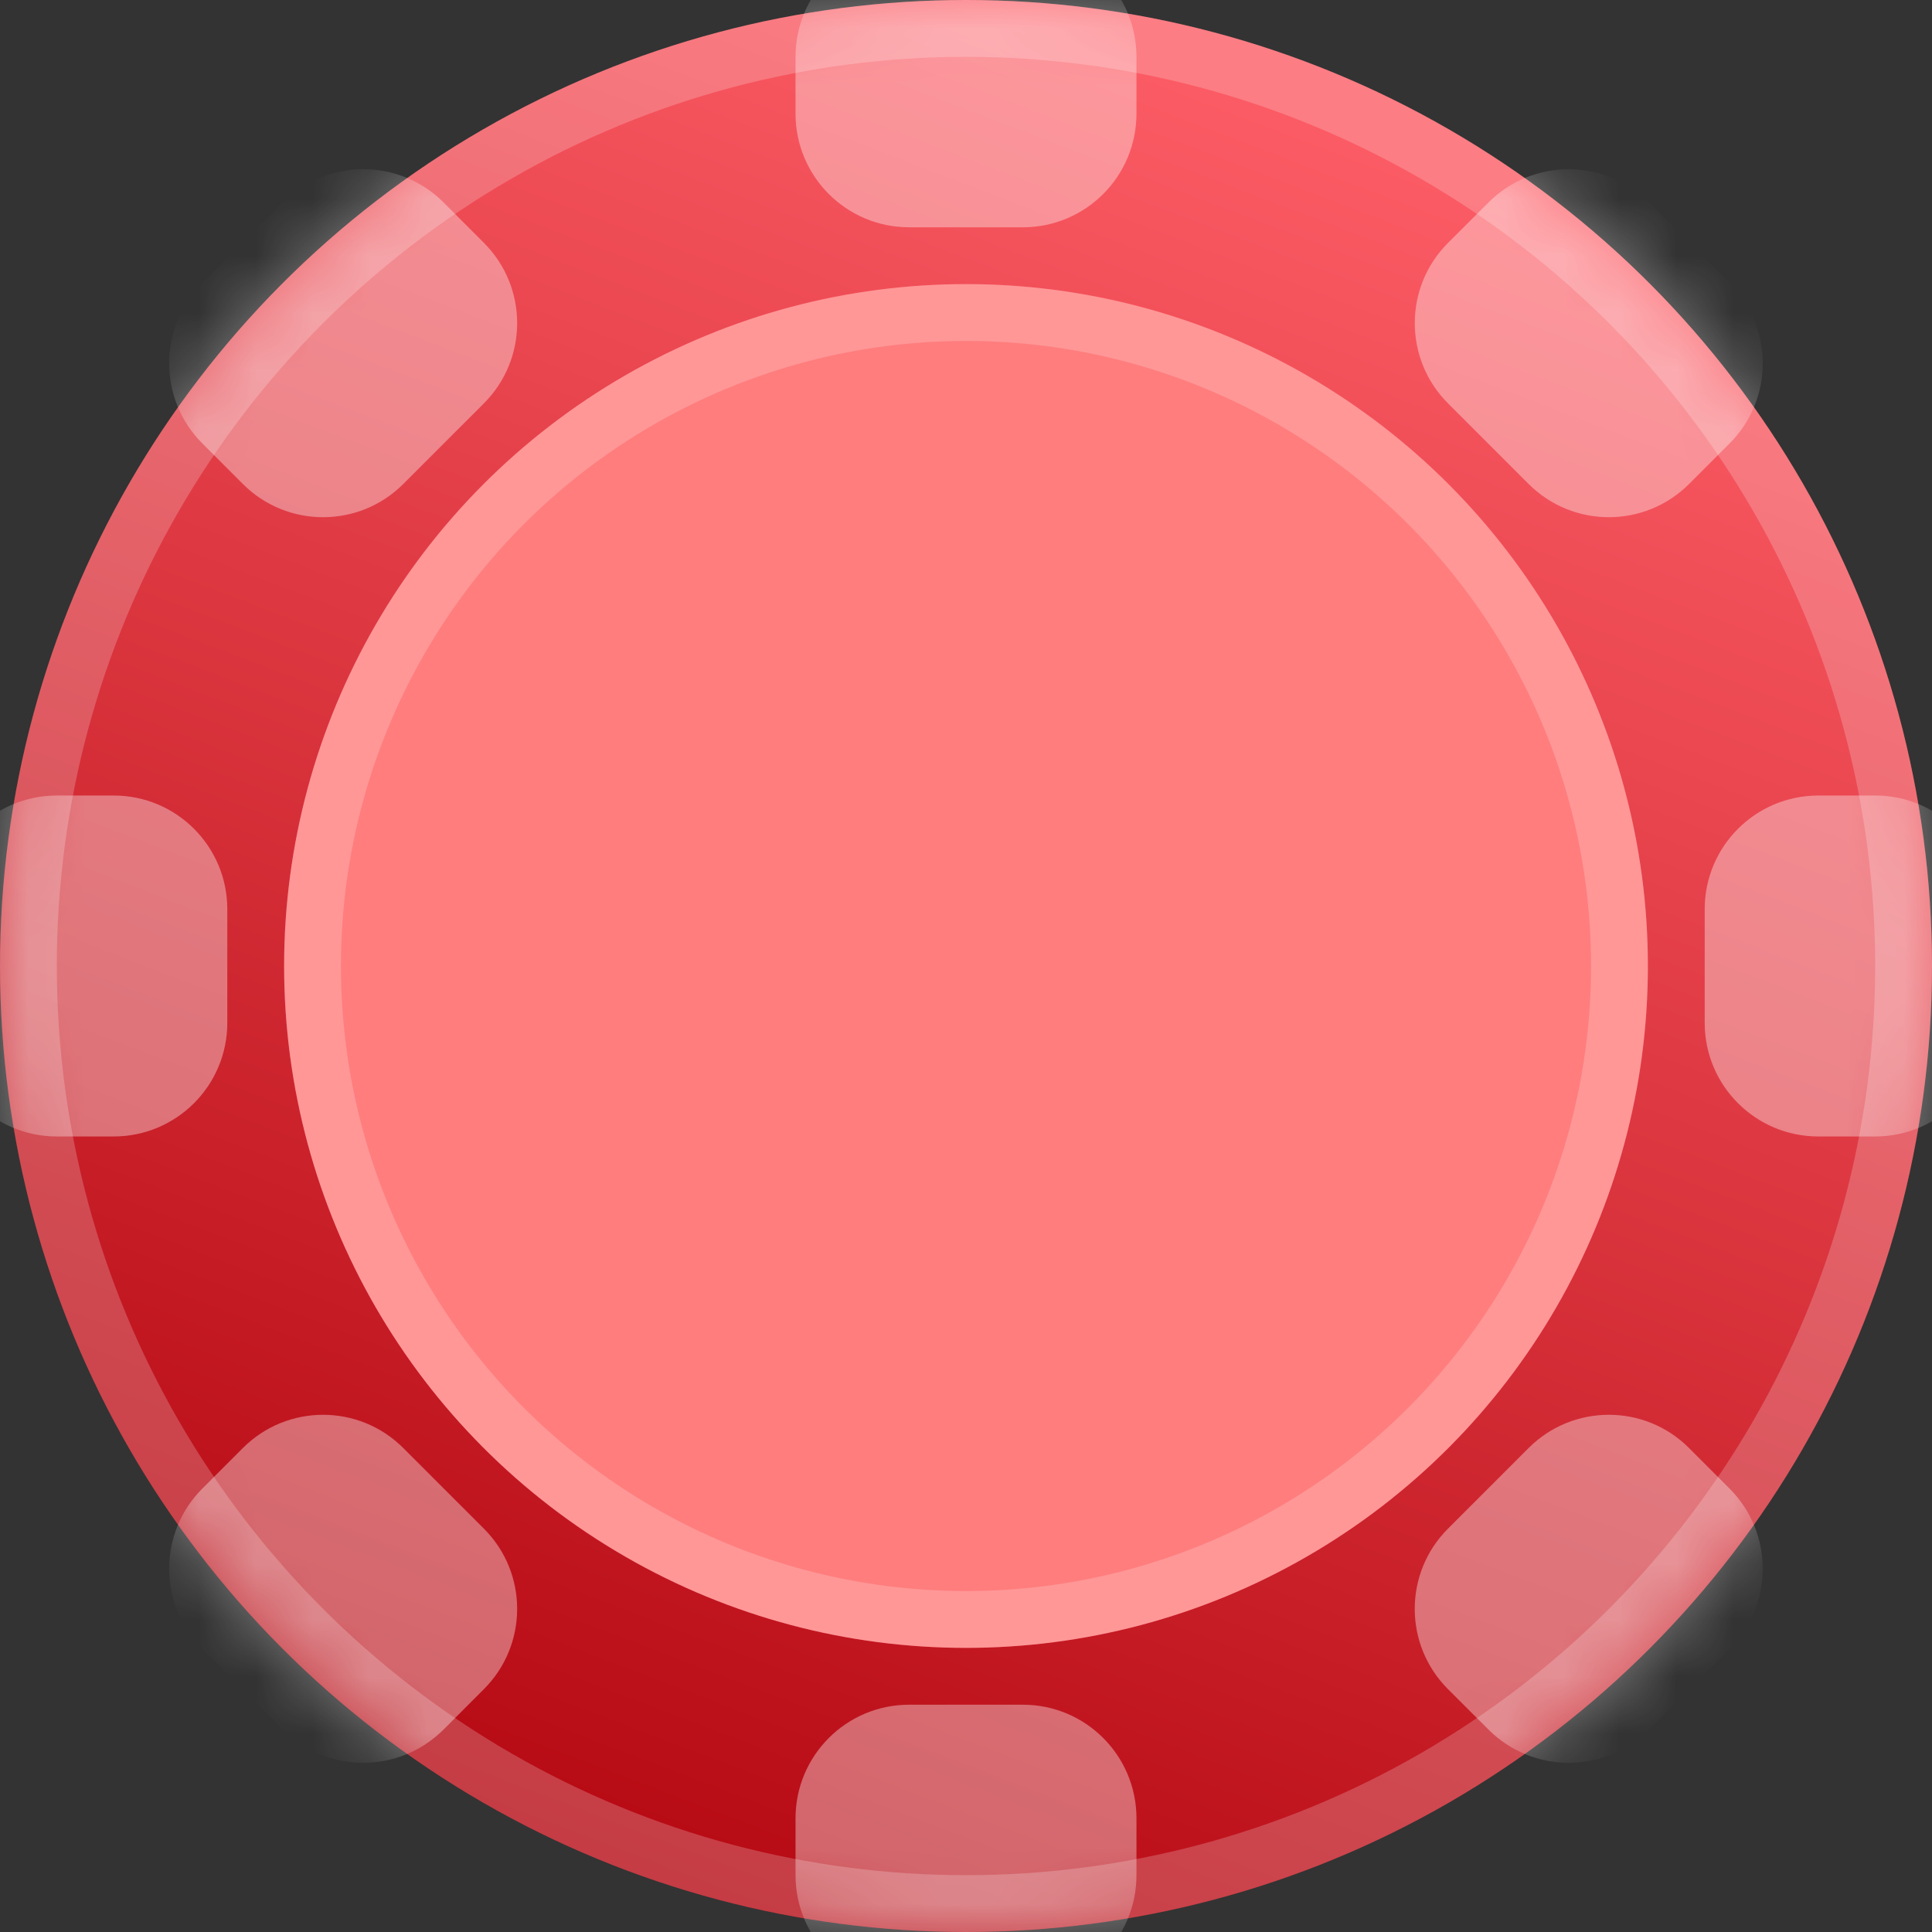 <svg width="34" height="34" viewBox="0 0 34 34" fill="none" xmlns="http://www.w3.org/2000/svg">
<rect x="0" y="0" width="34" height="34" fill="#333333" stroke="none"/>
<circle cx="17" cy="17" r="17" fill="url(#paint0_linear_2931_271241)"/>
<mask id="mask0_2931_271241" style="mask-type:alpha" maskUnits="userSpaceOnUse" x="0" y="0" width="34" height="34">
<path d="M34 17C34 26.389 26.389 34 17 34C7.611 34 0 26.389 0 17C0 7.611 7.611 0 17 0C26.389 0 34 7.611 34 17Z" fill="white"/>
</mask>
<g mask="url(#mask0_2931_271241)">
<circle cx="17" cy="17" r="12" fill="#FF7D7D"/>
<circle cx="17" cy="17" r="11.5" stroke="white" stroke-opacity="0.2"/>
<path d="M20 2C20 3.105 19.105 4 18 4L17 4L16 4C14.895 4 14 3.105 14 2L14 1C14 -0.105 14.895 -1 16 -1L18 -1C19.105 -1 20 -0.105 20 1L20 2Z" fill="white" fill-opacity="0.37"/>
<path d="M20 33C20 34.105 19.105 35 18 35L17 35L16 35C14.895 35 14 34.105 14 33L14 32C14 30.895 14.895 30 16 30L18 30C19.105 30 20 30.895 20 32L20 33Z" fill="white" fill-opacity="0.37"/>
<path d="M2 14C3.105 14 4 14.895 4 16L4 17L4 18C4 19.105 3.105 20 2 20L1 20C-0.105 20 -1 19.105 -1 18L-1 16C-1 14.895 -0.105 14 1 14L2 14Z" fill="white" fill-opacity="0.37"/>
<path d="M33 14C34.105 14 35 14.895 35 16L35 17L35 18C35 19.105 34.105 20 33 20L32 20C30.895 20 30 19.105 30 18L30 16C30 14.895 30.895 14 32 14L33 14Z" fill="white" fill-opacity="0.37"/>
<path d="M8.516 4.274C9.296 5.054 9.296 6.318 8.516 7.098L7.807 7.807L7.097 8.517C6.318 9.297 5.053 9.297 4.274 8.517L3.562 7.805C2.782 7.025 2.782 5.761 3.562 4.981L4.981 3.562C5.761 2.783 7.025 2.783 7.805 3.562L8.516 4.274Z" fill="white" fill-opacity="0.37"/>
<path d="M30.436 26.195C31.216 26.974 31.216 28.239 30.436 29.018L29.727 29.728L29.017 30.437C28.238 31.217 26.973 31.217 26.194 30.437L25.482 29.726C24.702 28.946 24.702 27.681 25.482 26.902L26.901 25.483C27.68 24.703 28.945 24.703 29.724 25.483L30.436 26.195Z" fill="white" fill-opacity="0.37"/>
<path d="M4.274 25.483C5.053 24.703 6.318 24.703 7.097 25.483L7.807 26.193L8.516 26.902C9.296 27.682 9.296 28.946 8.516 29.726L7.805 30.438C7.025 31.217 5.761 31.217 4.981 30.438L3.562 29.019C2.782 28.239 2.782 26.975 3.562 26.195L4.274 25.483Z" fill="white" fill-opacity="0.37"/>
<path d="M26.194 3.563C26.974 2.783 28.238 2.783 29.018 3.563L29.727 4.272L30.437 4.982C31.216 5.761 31.216 7.026 30.437 7.805L29.725 8.517C28.945 9.297 27.681 9.297 26.901 8.517L25.482 7.098C24.703 6.319 24.703 5.054 25.482 4.275L26.194 3.563Z" fill="white" fill-opacity="0.37"/>
</g>
<circle cx="17" cy="17" r="16.5" stroke="white" stroke-opacity="0.21"/>
<defs>
<linearGradient id="paint0_linear_2931_271241" x1="17" y1="0" x2="4" y2="34" gradientUnits="userSpaceOnUse">
<stop stop-color="#FB5B64"/>
<stop offset="1" stop-color="#AE000A"/>
</linearGradient>
</defs>
</svg>
